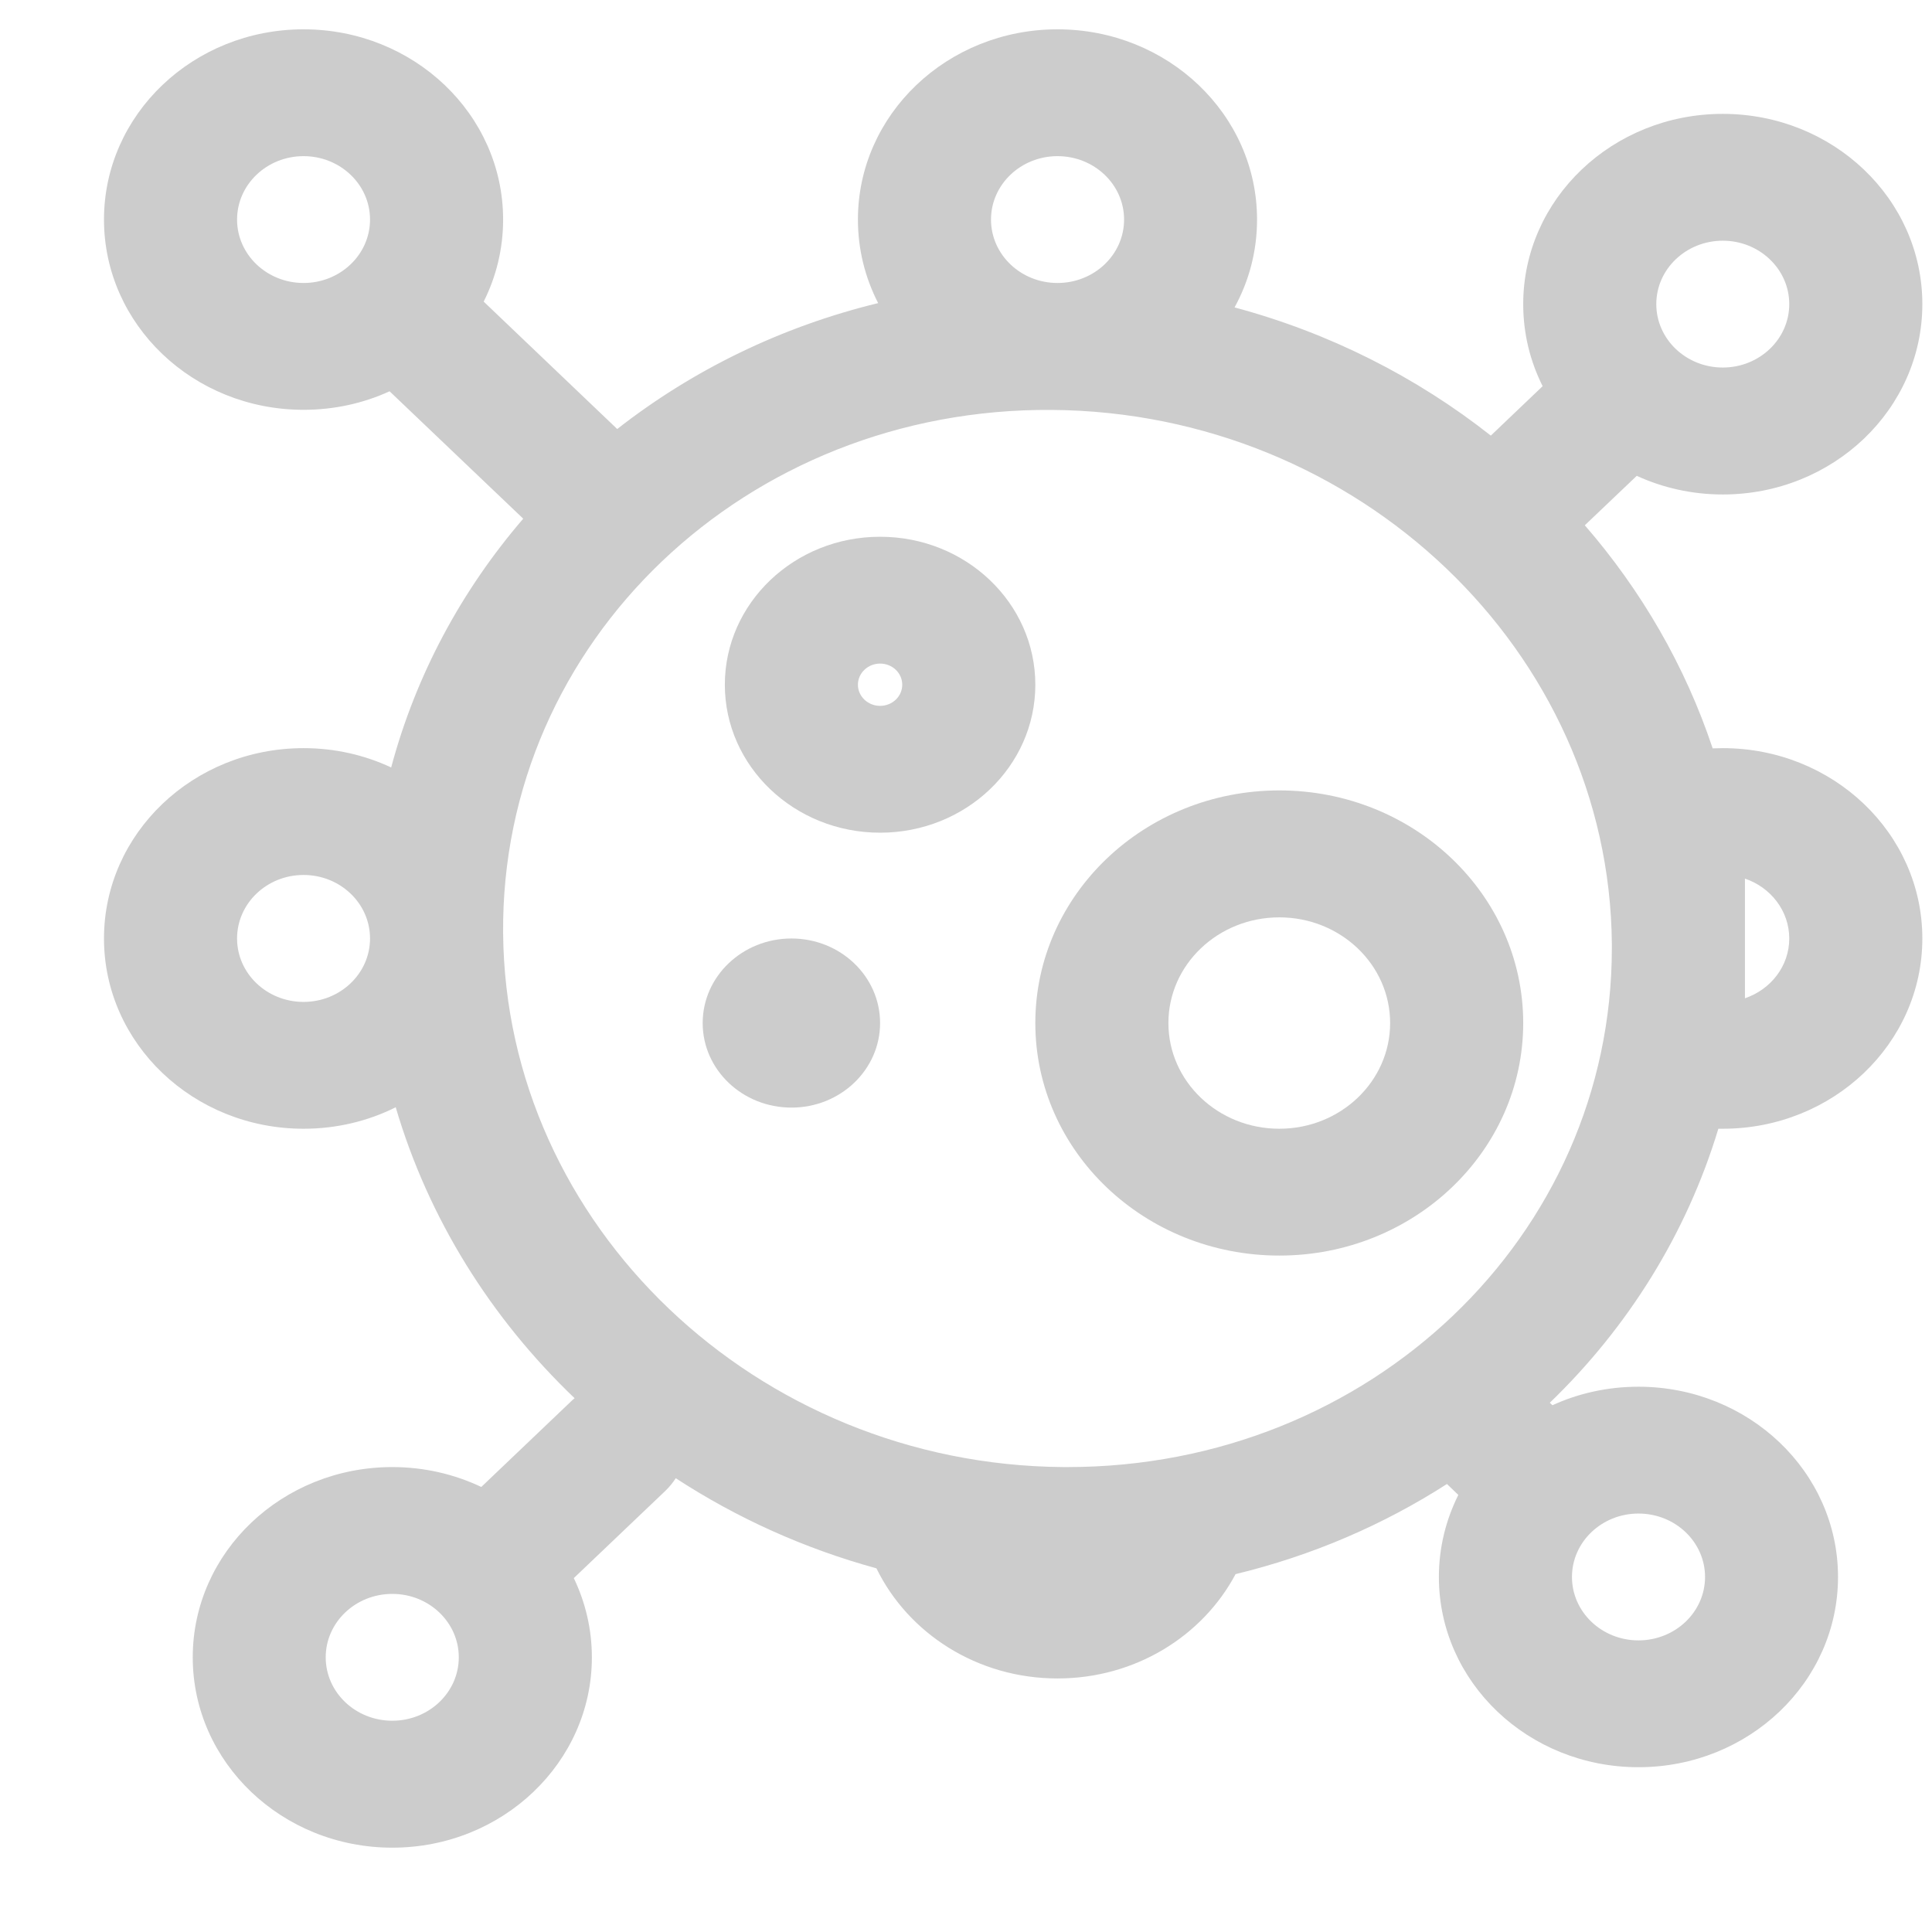 <svg width="17" height="17" viewBox="0 0 17 17" fill="none" xmlns="http://www.w3.org/2000/svg">
<g opacity="0.2">
<path fill-rule="evenodd" clip-rule="evenodd" d="M11.257 6.955C10.071 6.955 9.11 7.872 9.11 9.002C9.11 10.132 10.071 11.048 11.257 11.048C12.442 11.048 13.403 10.132 13.403 9.002C13.403 7.872 12.442 6.955 11.257 6.955ZM10.281 9.002C10.281 8.488 10.718 8.072 11.257 8.072C11.795 8.072 12.232 8.488 12.232 9.002C12.232 9.516 11.795 9.932 11.257 9.932C10.718 9.932 10.281 9.516 10.281 9.002Z" fill="black"/>
<path fill-rule="evenodd" clip-rule="evenodd" d="M6.378 6.025C6.378 5.306 6.99 4.723 7.744 4.723C8.499 4.723 9.11 5.306 9.11 6.025C9.11 6.744 8.499 7.327 7.744 7.327C6.99 7.327 6.378 6.744 6.378 6.025ZM7.744 5.839C7.637 5.839 7.549 5.922 7.549 6.025C7.549 6.128 7.637 6.211 7.744 6.211C7.852 6.211 7.939 6.128 7.939 6.025C7.939 5.922 7.852 5.839 7.744 5.839Z" fill="black"/>
<path d="M6.964 9.746C7.395 9.746 7.744 9.413 7.744 9.002C7.744 8.591 7.395 8.258 6.964 8.258C6.533 8.258 6.183 8.591 6.183 9.002C6.183 9.413 6.533 9.746 6.964 9.746Z" fill="black"/>
<path fill-rule="evenodd" clip-rule="evenodd" d="M2.671 0.258C3.641 0.258 4.427 1.007 4.427 1.932C4.427 2.19 4.366 2.435 4.256 2.654L5.431 3.775C6.092 3.258 6.872 2.875 7.727 2.667C7.613 2.445 7.549 2.196 7.549 1.932C7.549 1.007 8.335 0.258 9.305 0.258C10.275 0.258 11.061 1.007 11.061 1.932C11.061 2.211 10.99 2.474 10.863 2.705C11.699 2.929 12.465 3.318 13.118 3.833L13.574 3.398C13.464 3.179 13.403 2.935 13.403 2.676C13.403 1.751 14.189 1.002 15.159 1.002C16.129 1.002 16.915 1.751 16.915 2.676C16.915 3.601 16.129 4.351 15.159 4.351C14.888 4.351 14.631 4.292 14.402 4.187L13.945 4.622C14.443 5.196 14.829 5.861 15.07 6.585C15.099 6.584 15.129 6.583 15.159 6.583C16.129 6.583 16.915 7.333 16.915 8.258C16.915 9.182 16.129 9.932 15.159 9.932C15.146 9.932 15.133 9.932 15.12 9.932C14.841 10.855 14.325 11.68 13.637 12.343L13.66 12.365C13.889 12.26 14.146 12.202 14.417 12.202C15.387 12.202 16.173 12.951 16.173 13.876C16.173 14.801 15.387 15.55 14.417 15.55C13.447 15.55 12.661 14.801 12.661 13.876C12.661 13.617 12.723 13.373 12.832 13.154L12.732 13.058C12.173 13.417 11.546 13.688 10.872 13.851C10.583 14.395 9.991 14.769 9.305 14.769C8.599 14.769 7.991 14.372 7.712 13.8C7.076 13.626 6.481 13.356 5.946 13.007C5.921 13.046 5.891 13.083 5.856 13.117L5.049 13.886C5.151 14.099 5.208 14.335 5.208 14.583C5.208 15.508 4.421 16.258 3.452 16.258C2.482 16.258 1.696 15.508 1.696 14.583C1.696 13.658 2.482 12.909 3.452 12.909C3.733 12.909 3.999 12.972 4.235 13.084L5.028 12.328C5.037 12.319 5.047 12.311 5.056 12.303C4.321 11.601 3.77 10.723 3.482 9.743C3.24 9.864 2.964 9.932 2.671 9.932C1.701 9.932 0.915 9.182 0.915 8.258C0.915 7.333 1.701 6.583 2.671 6.583C2.948 6.583 3.209 6.644 3.442 6.753C3.66 5.937 4.062 5.194 4.604 4.564L3.428 3.443C3.199 3.548 2.942 3.606 2.671 3.606C1.701 3.606 0.915 2.857 0.915 1.932C0.915 1.007 1.701 0.258 2.671 0.258ZM3.256 1.932C3.256 1.624 2.994 1.374 2.671 1.374C2.348 1.374 2.086 1.624 2.086 1.932C2.086 2.24 2.348 2.49 2.671 2.49C2.994 2.49 3.256 2.24 3.256 1.932ZM9.394 12.909C12.053 12.909 14.183 10.877 14.183 8.342L14.183 8.304C14.161 5.732 11.954 3.627 9.256 3.607C6.566 3.586 4.406 5.646 4.427 8.211C4.449 10.783 6.656 12.888 9.354 12.909C9.367 12.909 9.381 12.909 9.394 12.909ZM15.354 7.731C15.581 7.808 15.744 8.015 15.744 8.258C15.744 8.501 15.581 8.707 15.354 8.784V7.731ZM15.159 2.118C14.836 2.118 14.574 2.368 14.574 2.676C14.574 2.984 14.836 3.234 15.159 3.234C15.482 3.234 15.744 2.984 15.744 2.676C15.744 2.368 15.482 2.118 15.159 2.118ZM2.671 7.699C2.994 7.699 3.256 7.949 3.256 8.258C3.256 8.566 2.994 8.816 2.671 8.816C2.348 8.816 2.086 8.566 2.086 8.258C2.086 7.949 2.348 7.699 2.671 7.699ZM13.832 13.876C13.832 14.184 14.094 14.434 14.417 14.434C14.741 14.434 15.003 14.184 15.003 13.876C15.003 13.568 14.741 13.318 14.417 13.318C14.094 13.318 13.832 13.568 13.832 13.876ZM3.452 15.141C3.775 15.141 4.037 14.891 4.037 14.583C4.037 14.275 3.775 14.025 3.452 14.025C3.128 14.025 2.866 14.275 2.866 14.583C2.866 14.891 3.128 15.141 3.452 15.141ZM8.72 1.932C8.72 1.624 8.982 1.374 9.305 1.374C9.629 1.374 9.891 1.624 9.891 1.932C9.891 2.24 9.629 2.49 9.305 2.49C8.982 2.49 8.72 2.24 8.72 1.932Z" fill="black"/>
</g>
</svg>
